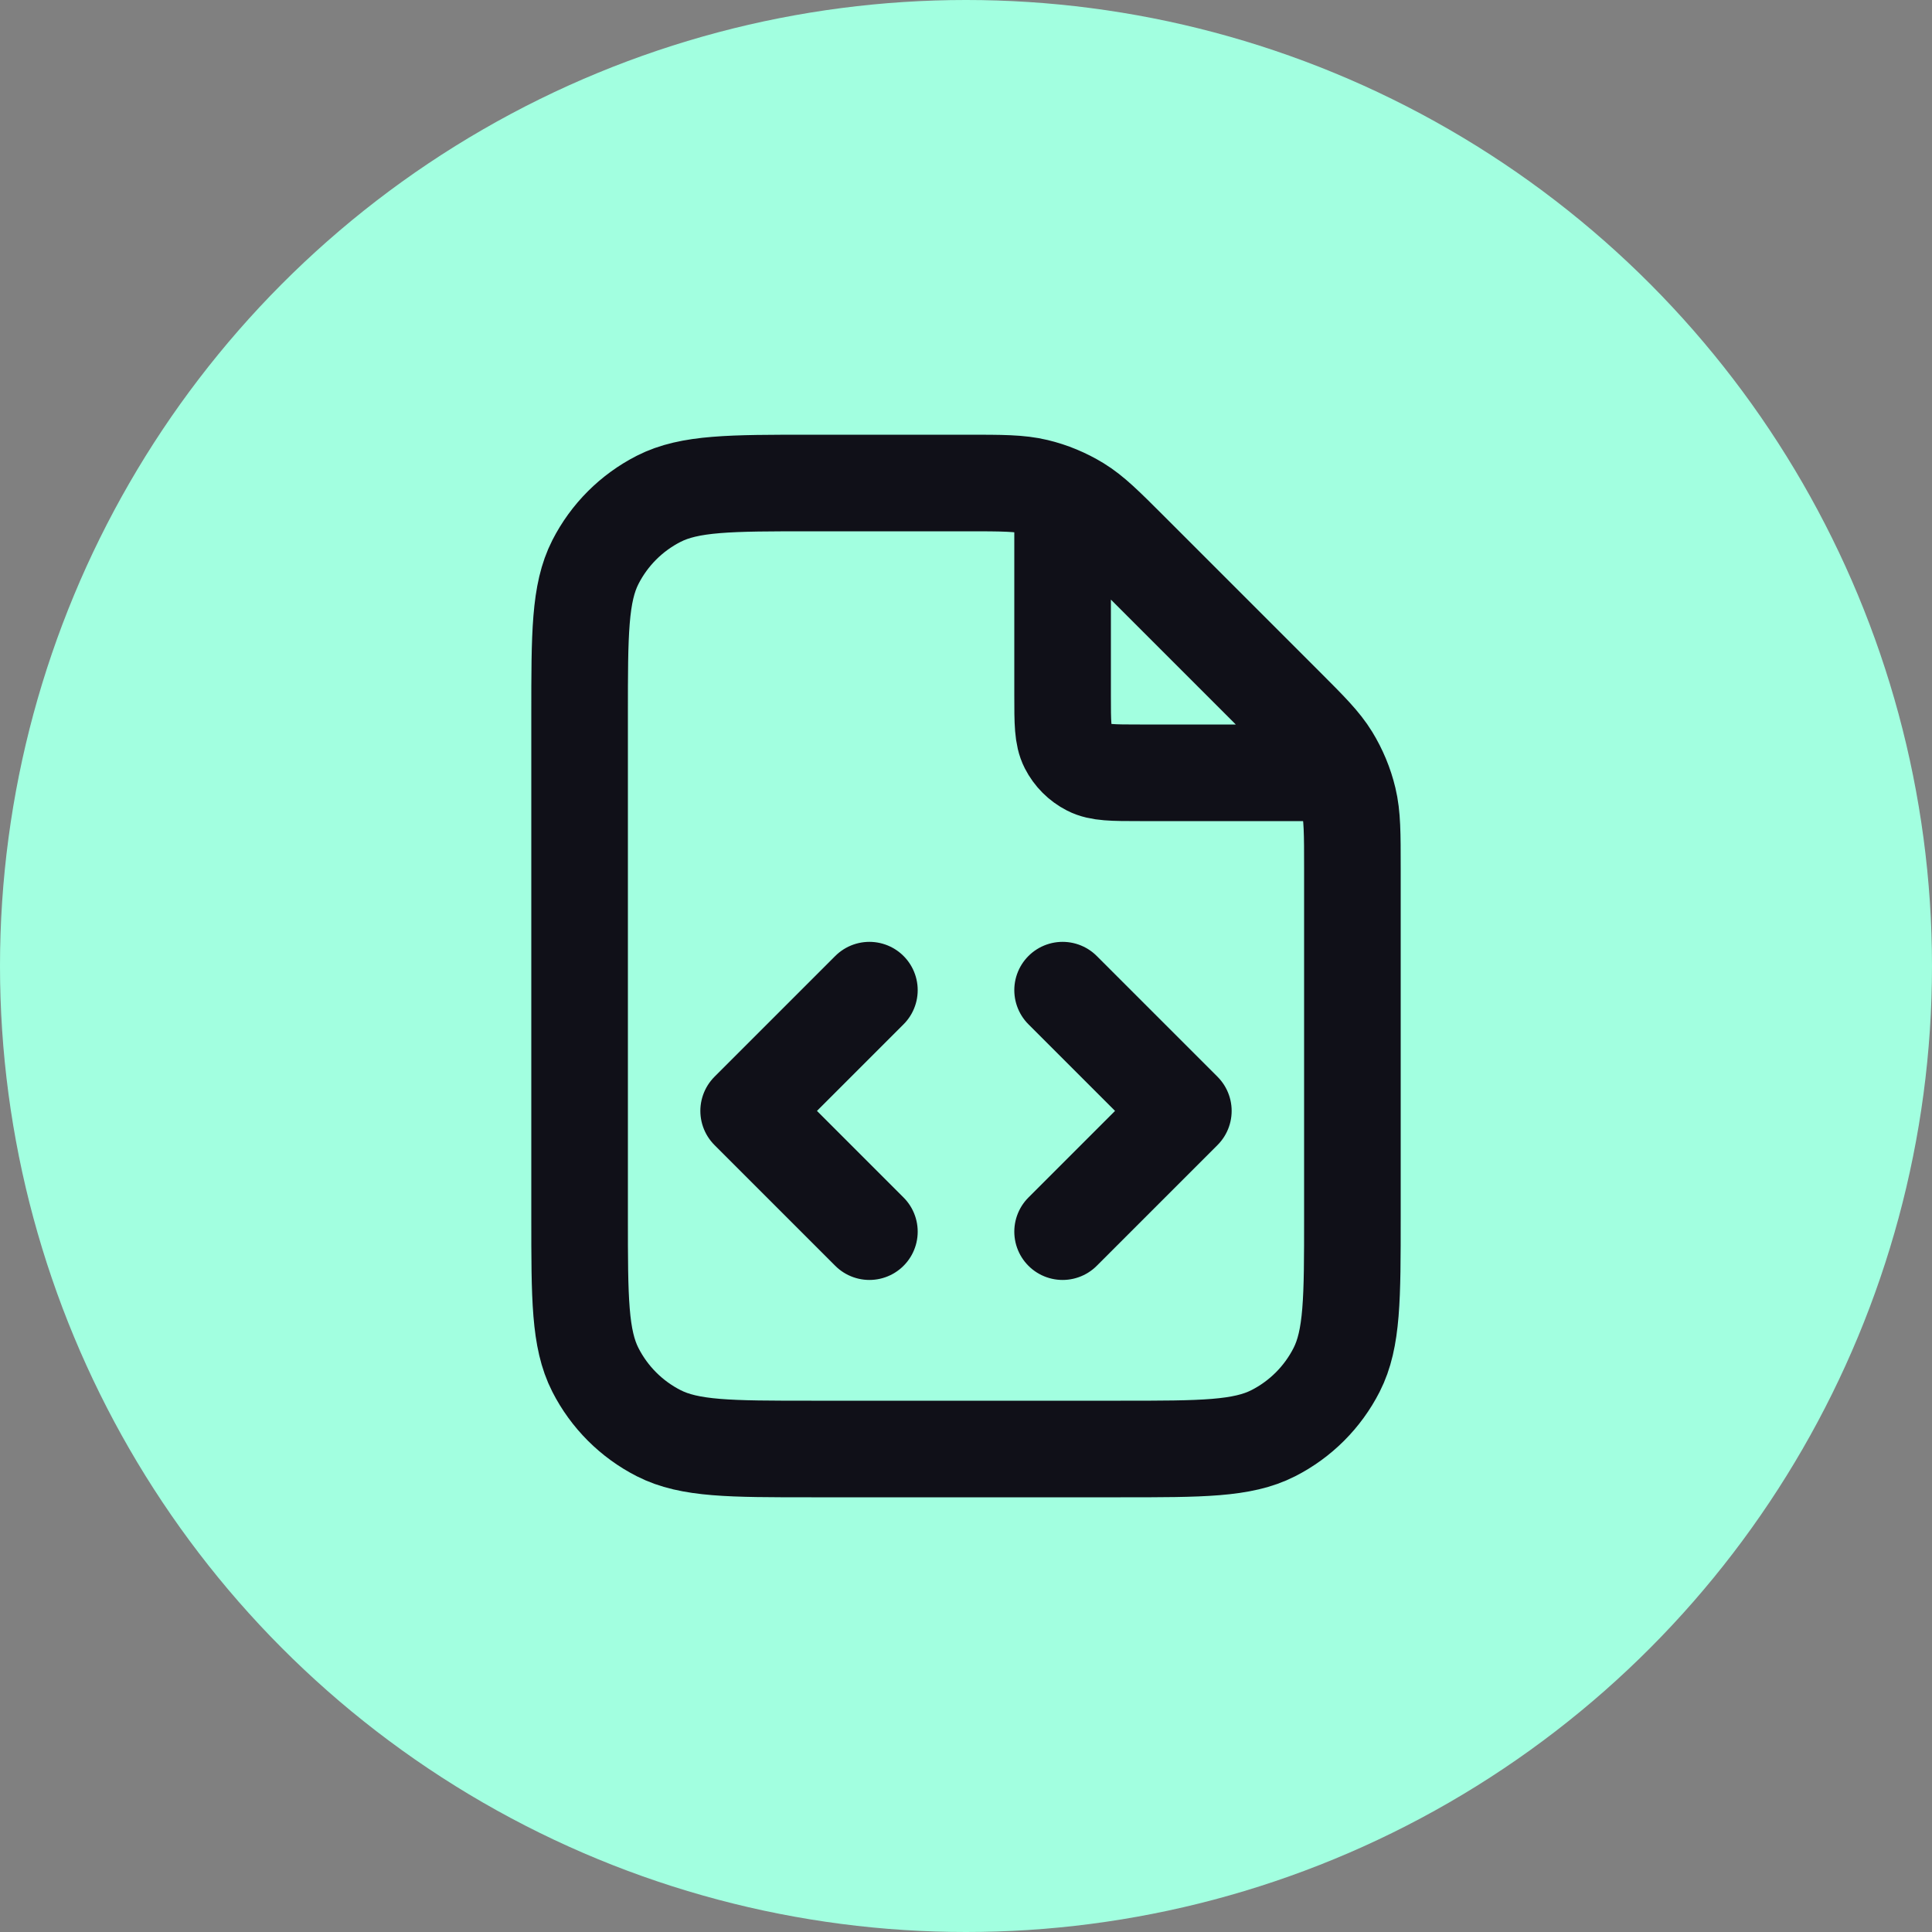 <svg width="40" height="40" viewBox="0 0 40 40" fill="none" xmlns="http://www.w3.org/2000/svg">
<rect x="0" y="0" width="40" height="40" fill="#808080" stroke="none"/>
<circle cx="20" cy="20" r="20" fill="#A2FFE0"/>
<path d="M22 10.27V14.4C22 14.96 22 15.24 22.109 15.454C22.205 15.642 22.358 15.795 22.546 15.891C22.76 16 23.04 16 23.6 16H27.73M22 25.5L24.5 23L22 20.5M18 20.5L15.5 23L18 25.5M28 17.988V25.2C28 26.88 28 27.72 27.673 28.362C27.385 28.927 26.927 29.385 26.362 29.673C25.72 30 24.88 30 23.2 30H16.8C15.12 30 14.28 30 13.638 29.673C13.073 29.385 12.615 28.927 12.327 28.362C12 27.72 12 26.88 12 25.2V14.8C12 13.12 12 12.28 12.327 11.638C12.615 11.073 13.073 10.615 13.638 10.327C14.28 10 15.12 10 16.8 10H20.012C20.745 10 21.112 10 21.458 10.083C21.764 10.156 22.056 10.278 22.325 10.442C22.628 10.628 22.887 10.887 23.406 11.406L26.594 14.594C27.113 15.113 27.372 15.372 27.558 15.675C27.722 15.944 27.844 16.236 27.917 16.542C28 16.888 28 17.255 28 17.988Z" stroke="#101018" stroke-width="2" stroke-linecap="round" stroke-linejoin="round"/>
</svg>

